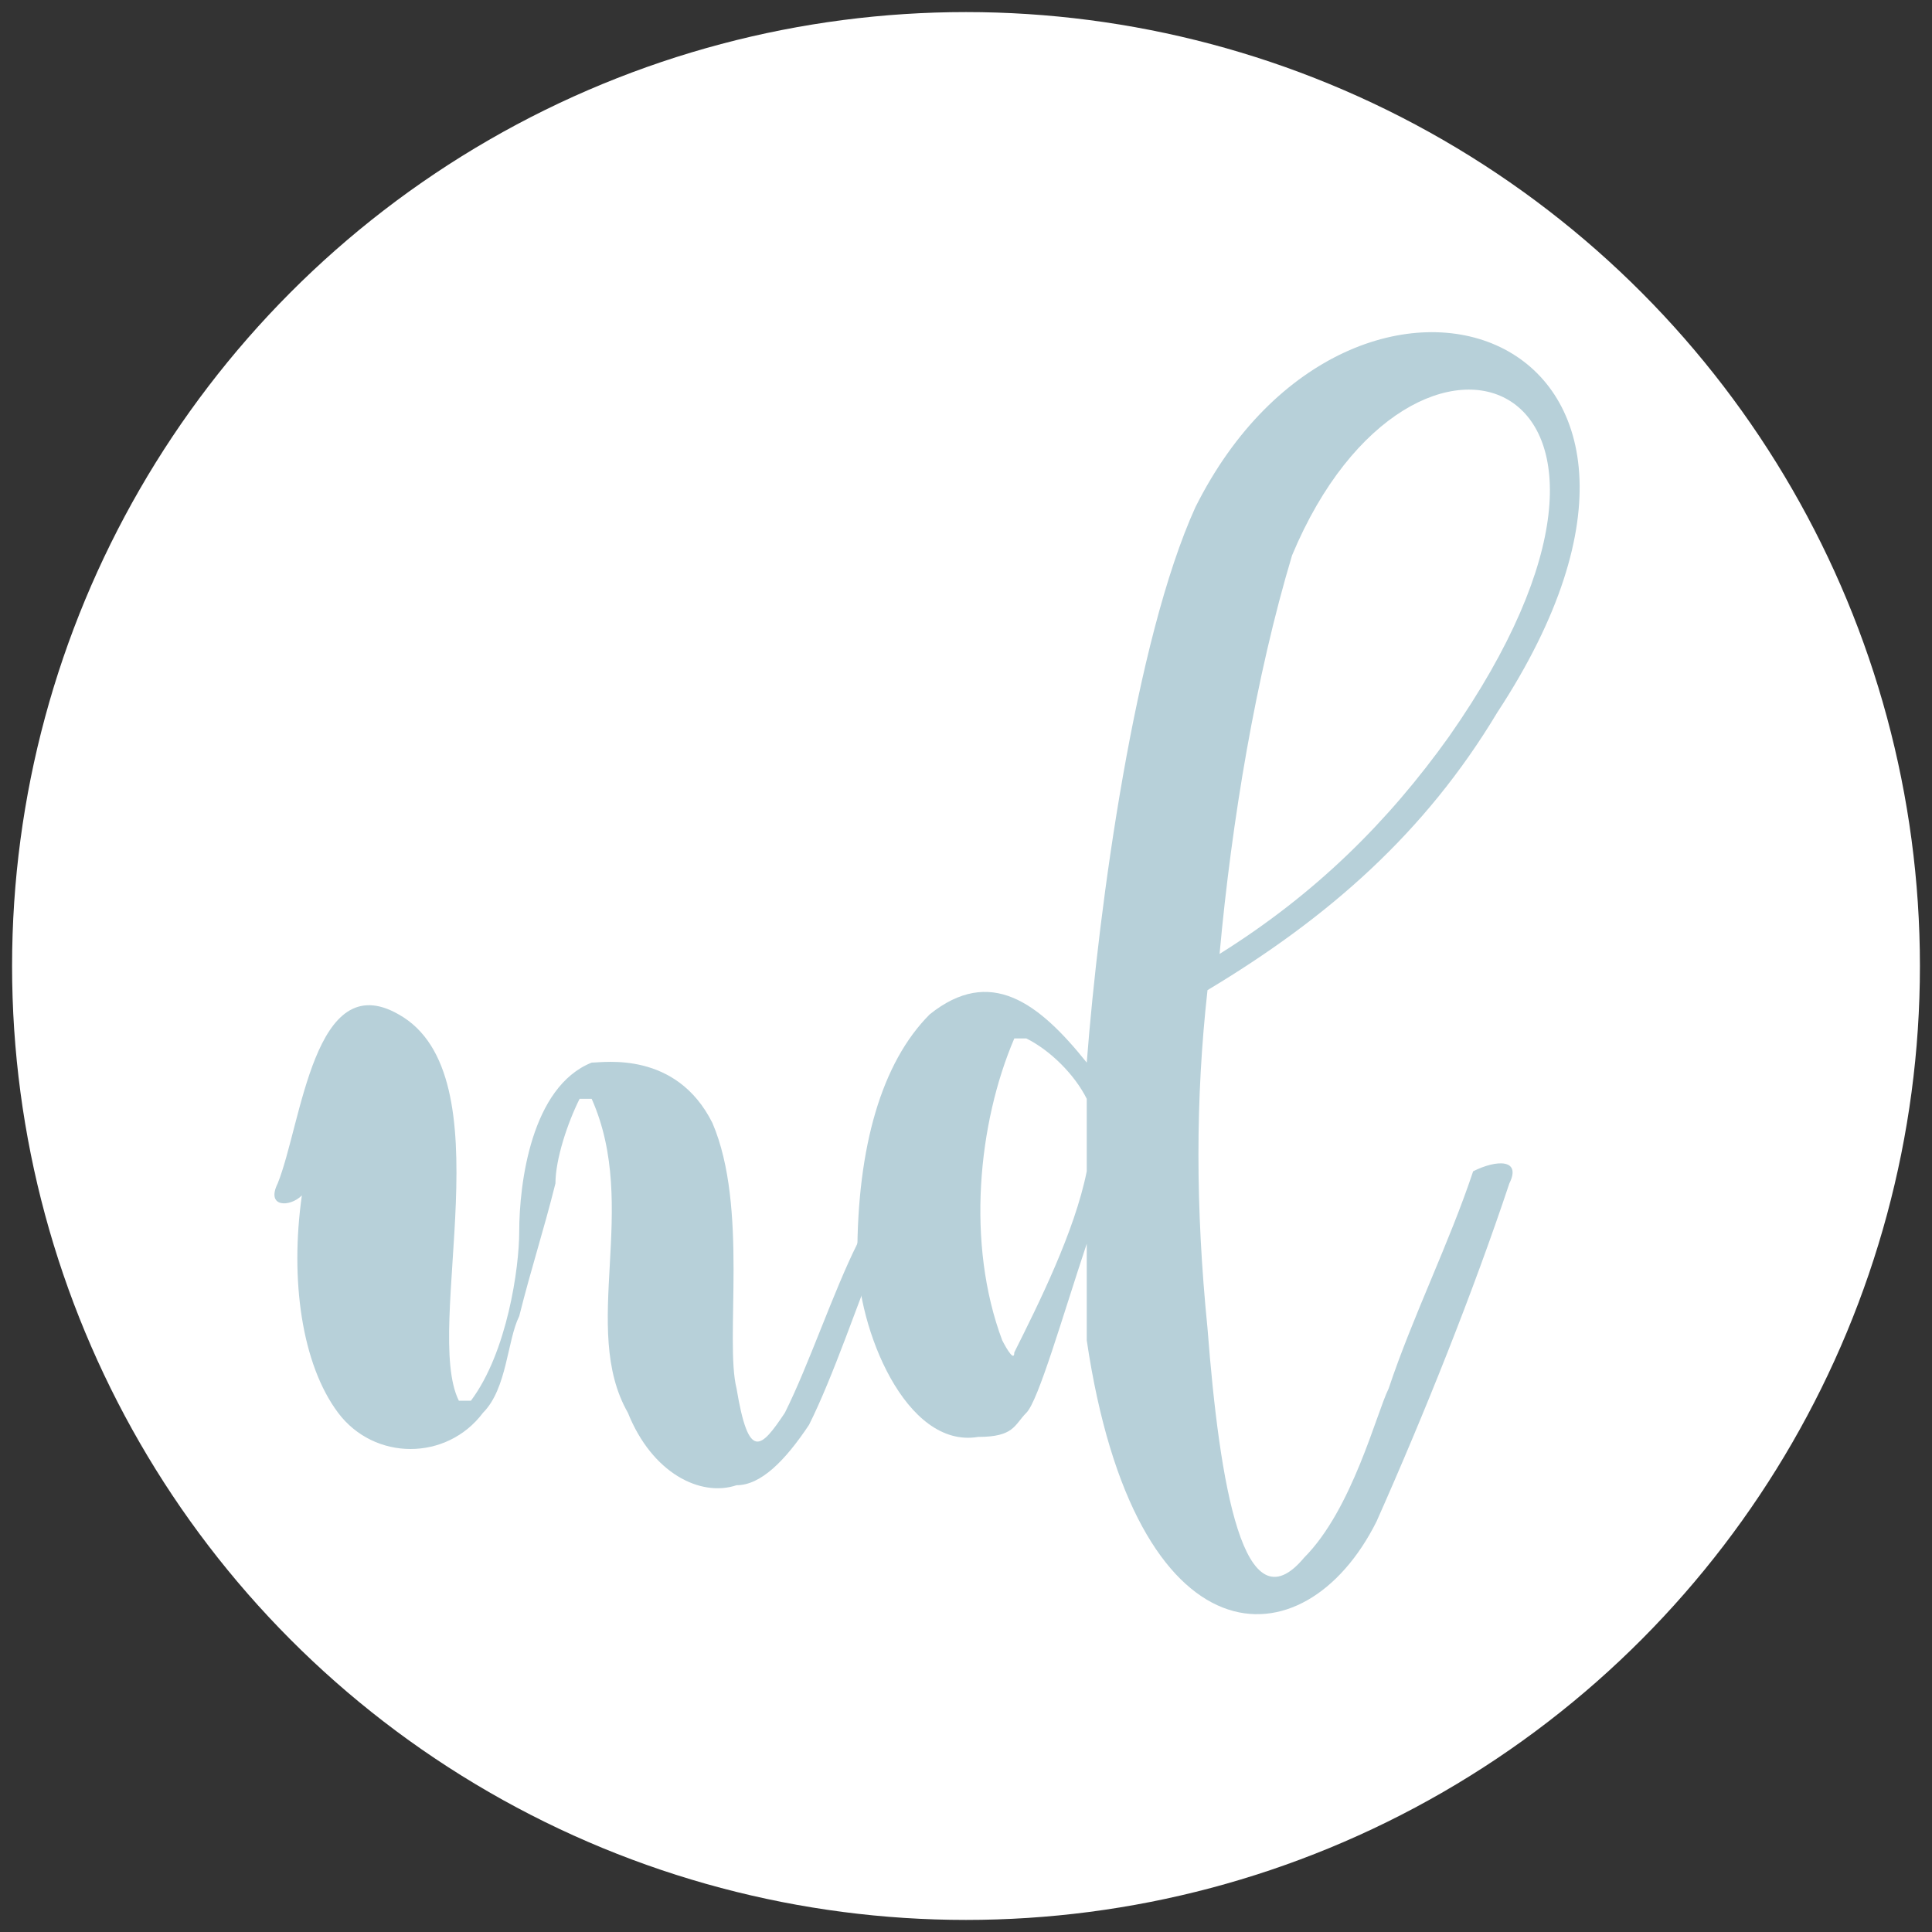 <?xml version="1.0" encoding="utf-8"?>
<!-- Generator: Adobe Illustrator 23.1.1, SVG Export Plug-In . SVG Version: 6.00 Build 0)  -->
<svg version="1.1" id="Layer_1" xmlns="http://www.w3.org/2000/svg" xmlns:xlink="http://www.w3.org/1999/xlink" x="0px" y="0px"
	 viewBox="0 0 16 16" style="enable-background:new 0 0 16 16;" xml:space="preserve">
<rect x="0" y="0" width="16" height="16" fill="#333333" stroke="none"/>
<style type="text/css">
	.st0{fill:#FFFFFF;}
	.st1{enable-background:new    ;}
	.st2{fill:#B7D0D9;}
</style>
<title>logo-16</title>
<circle class="st0" cx="8" cy="8" r="7.9"/>
<g class="st1">
	<path class="st2" d="M7.5,9.7c-0.1,0.2-0.1,0.4-0.2,0.6c-0.2,0.5-0.4,1.1-0.6,1.5c-0.2,0.3-0.4,0.5-0.6,0.5
		c-0.3,0.1-0.7-0.1-0.9-0.6C4.8,11,5.3,10,4.9,9.1c0,0,0,0-0.1,0C4.7,9.3,4.6,9.6,4.6,9.8c-0.1,0.4-0.2,0.7-0.3,1.1
		c-0.1,0.2-0.1,0.6-0.3,0.8c-0.3,0.4-0.9,0.4-1.2,0c-0.3-0.4-0.4-1.1-0.3-1.8C2.4,10,2.2,10,2.3,9.8c0.2-0.5,0.3-1.8,1-1.4
		c0.9,0.5,0.2,2.6,0.5,3.2c0,0,0,0,0.1,0c0.3-0.4,0.4-1.1,0.4-1.4C4.3,9.8,4.4,9,4.9,8.8c0.1,0,0.7-0.1,1,0.5
		C6.2,10,6,11.1,6.1,11.5c0.1,0.6,0.2,0.5,0.4,0.2c0.2-0.4,0.4-1,0.6-1.4C7.2,10,7.2,9.8,7.3,9.6c0-0.1,0.1-0.1,0.2-0.1
		C7.5,9.6,7.6,9.7,7.5,9.7z"/>
	<path class="st2" d="M12.5,9.8c-0.3,0.9-0.7,1.9-1.1,2.8c-0.6,1.2-2,1.2-2.4-1.5l0-0.8c-0.2,0.6-0.4,1.3-0.5,1.4
		c-0.1,0.1-0.1,0.2-0.4,0.2C7.5,12,7.1,11,7.1,10.4c0-0.9,0.2-1.6,0.6-2C8.2,8,8.6,8.3,9,8.8c0.1-1.3,0.4-3.5,0.9-4.6
		c1.3-2.6,4.6-1.5,2.5,1.7c-0.6,1-1.4,1.7-2.4,2.3c-0.1,0.9-0.1,1.8,0,2.8c0.1,1.3,0.3,2.5,0.8,1.9c0.4-0.4,0.6-1.2,0.7-1.4
		c0.2-0.6,0.5-1.2,0.7-1.8C12.4,9.6,12.6,9.6,12.5,9.8z M9,9.7c0-0.2,0-0.2,0-0.6C8.9,8.9,8.7,8.7,8.5,8.6c0,0-0.1,0-0.1,0
		C8.1,9.3,8,10.3,8.3,11.1c0,0,0.1,0.2,0.1,0.1C8.6,10.8,8.9,10.2,9,9.7z M10.1,7.9c0.8-0.5,1.4-1.1,1.9-1.8c2.1-3-0.3-3.9-1.3-1.5
		C10.4,5.6,10.2,6.8,10.1,7.9z"/>
</g>
</svg>
